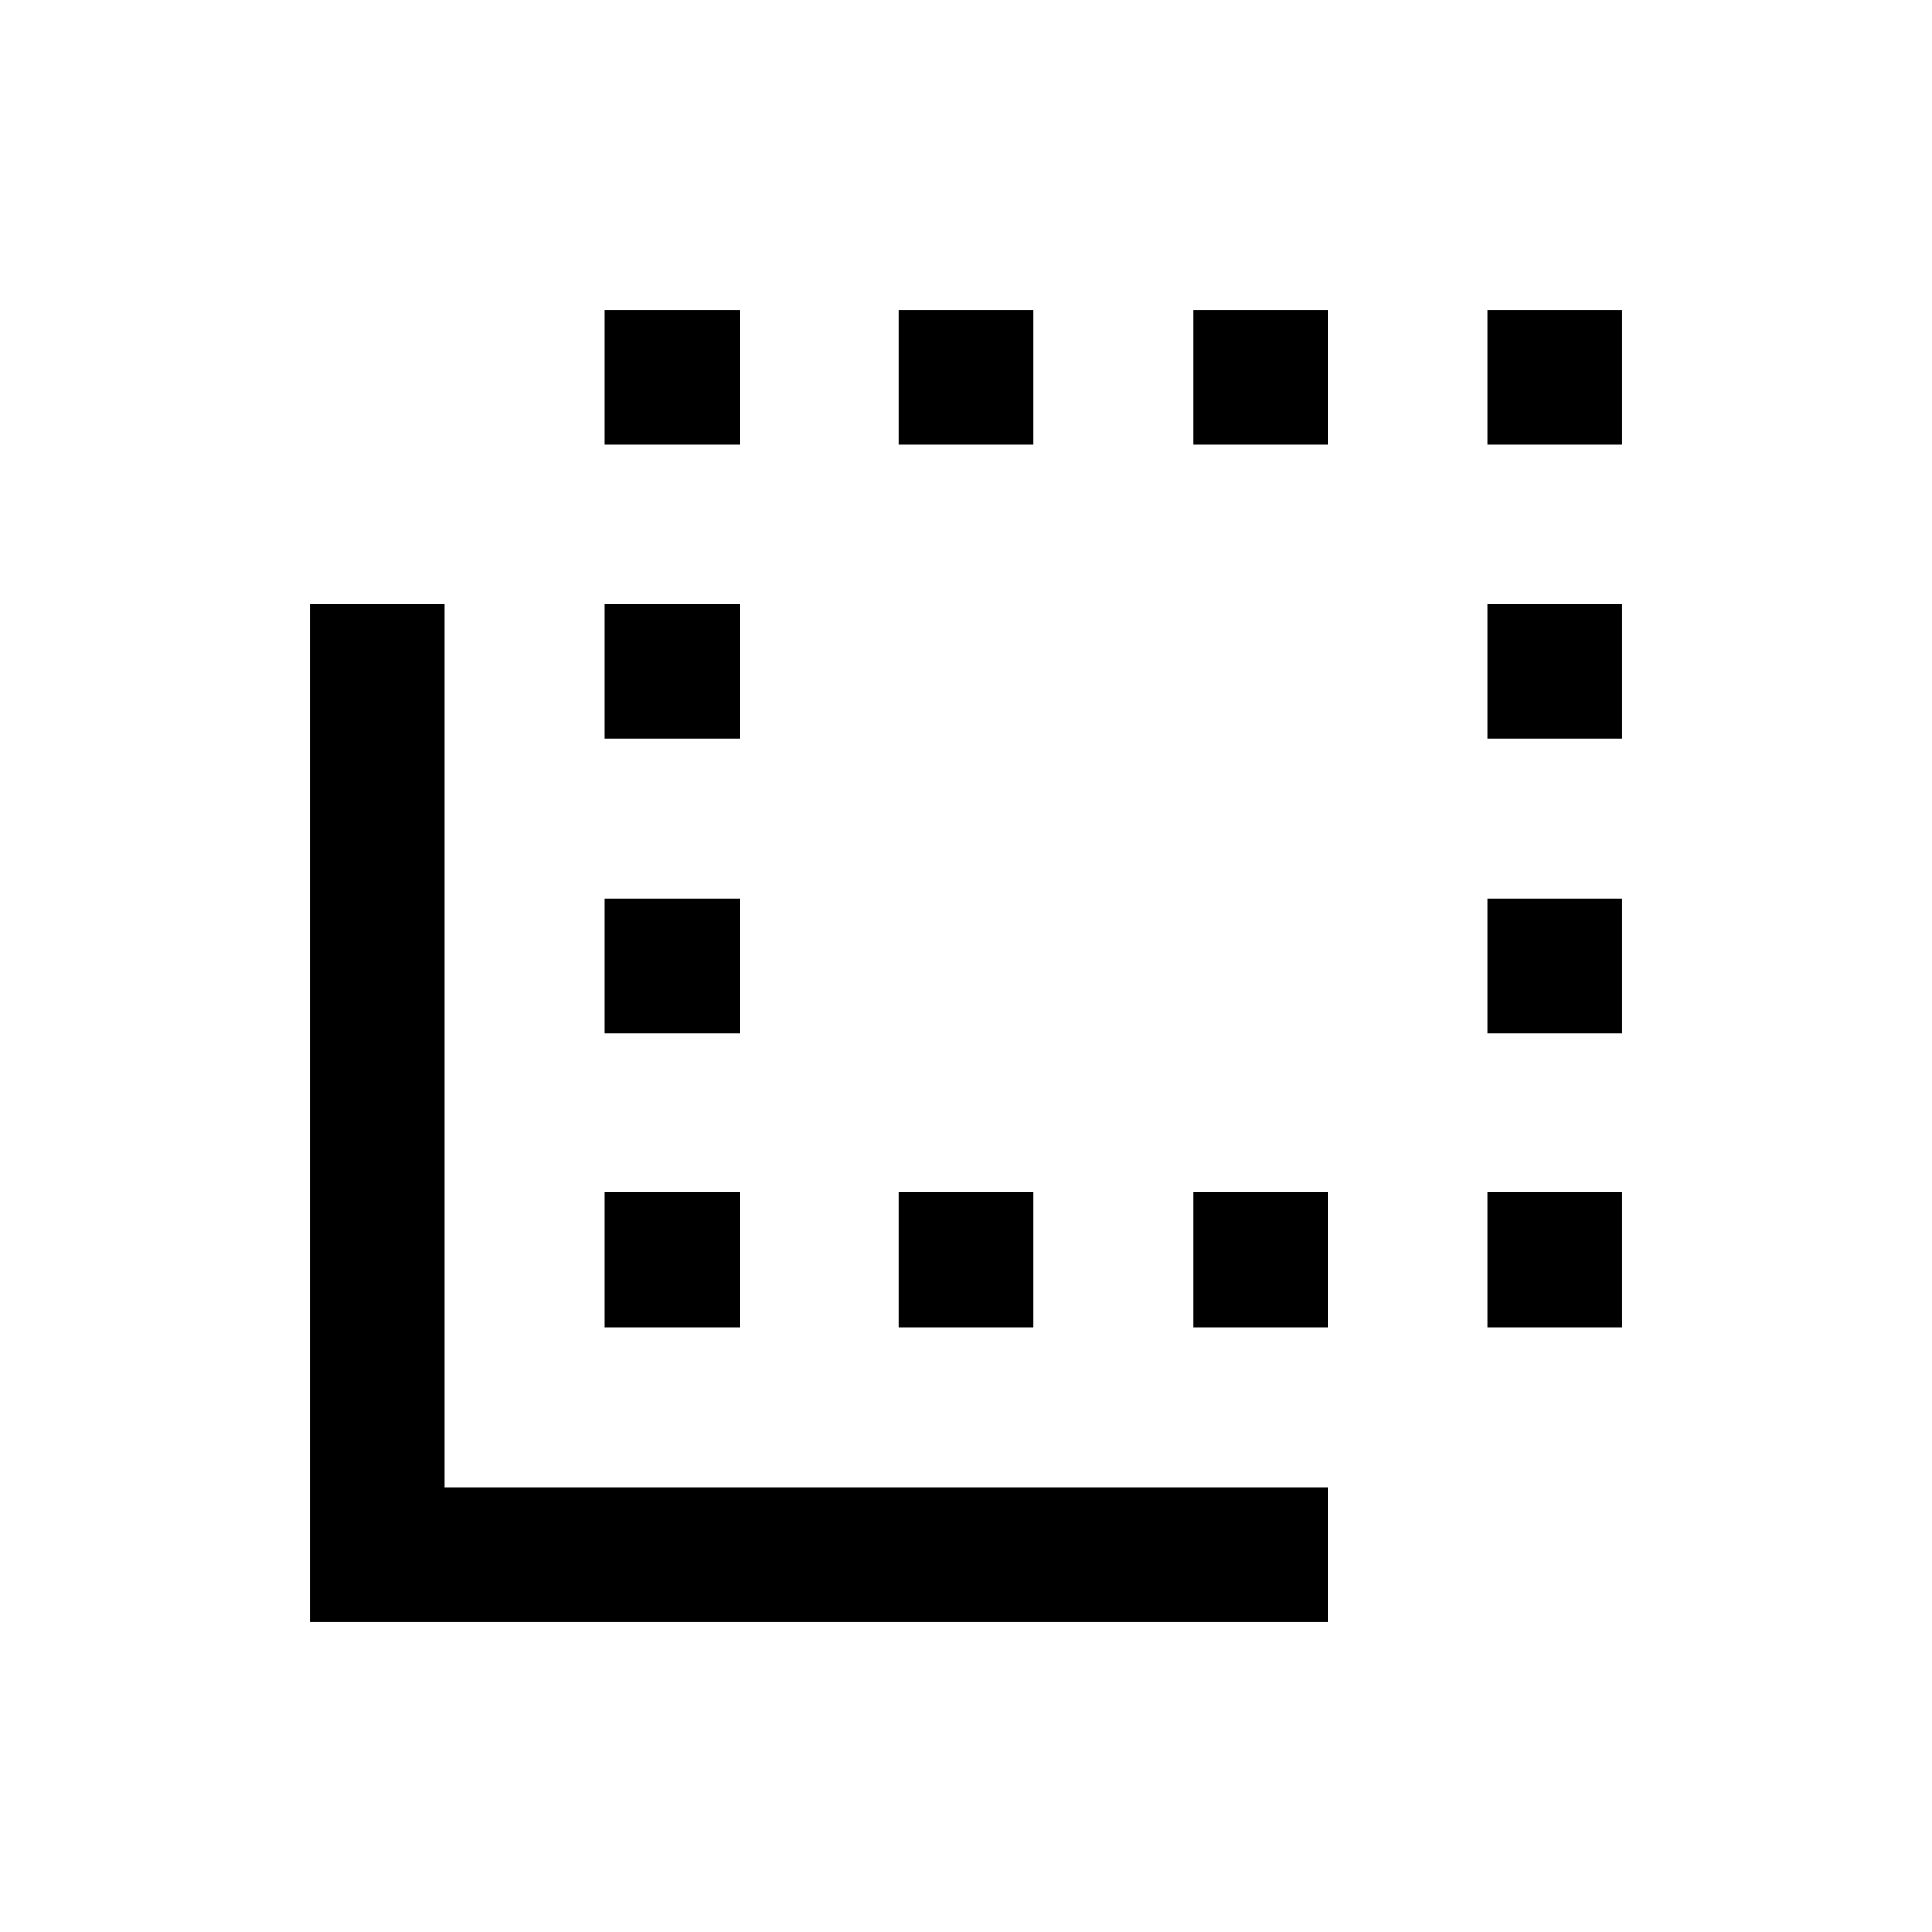 <svg xmlns="http://www.w3.org/2000/svg" height="20" viewBox="0 -960 960 960" width="20"><path d="M154-154v-506h67v439h439v67H154Zm146.5-146.5v-67h67v67h-67Zm0-146v-67h67v67h-67Zm0-146.5v-67h67v67h-67Zm0-146v-67h67v67h-67Zm146 438.5v-67h67v67h-67Zm0-438.5v-67h67v67h-67Zm146.5 0v-67h67v67h-67Zm0 438.5v-67h67v67h-67ZM739-739v-67h67v67h-67Zm0 438.5v-67h67v67h-67Zm0-146v-67h67v67h-67Zm0-146.5v-67h67v67h-67Z"/></svg>